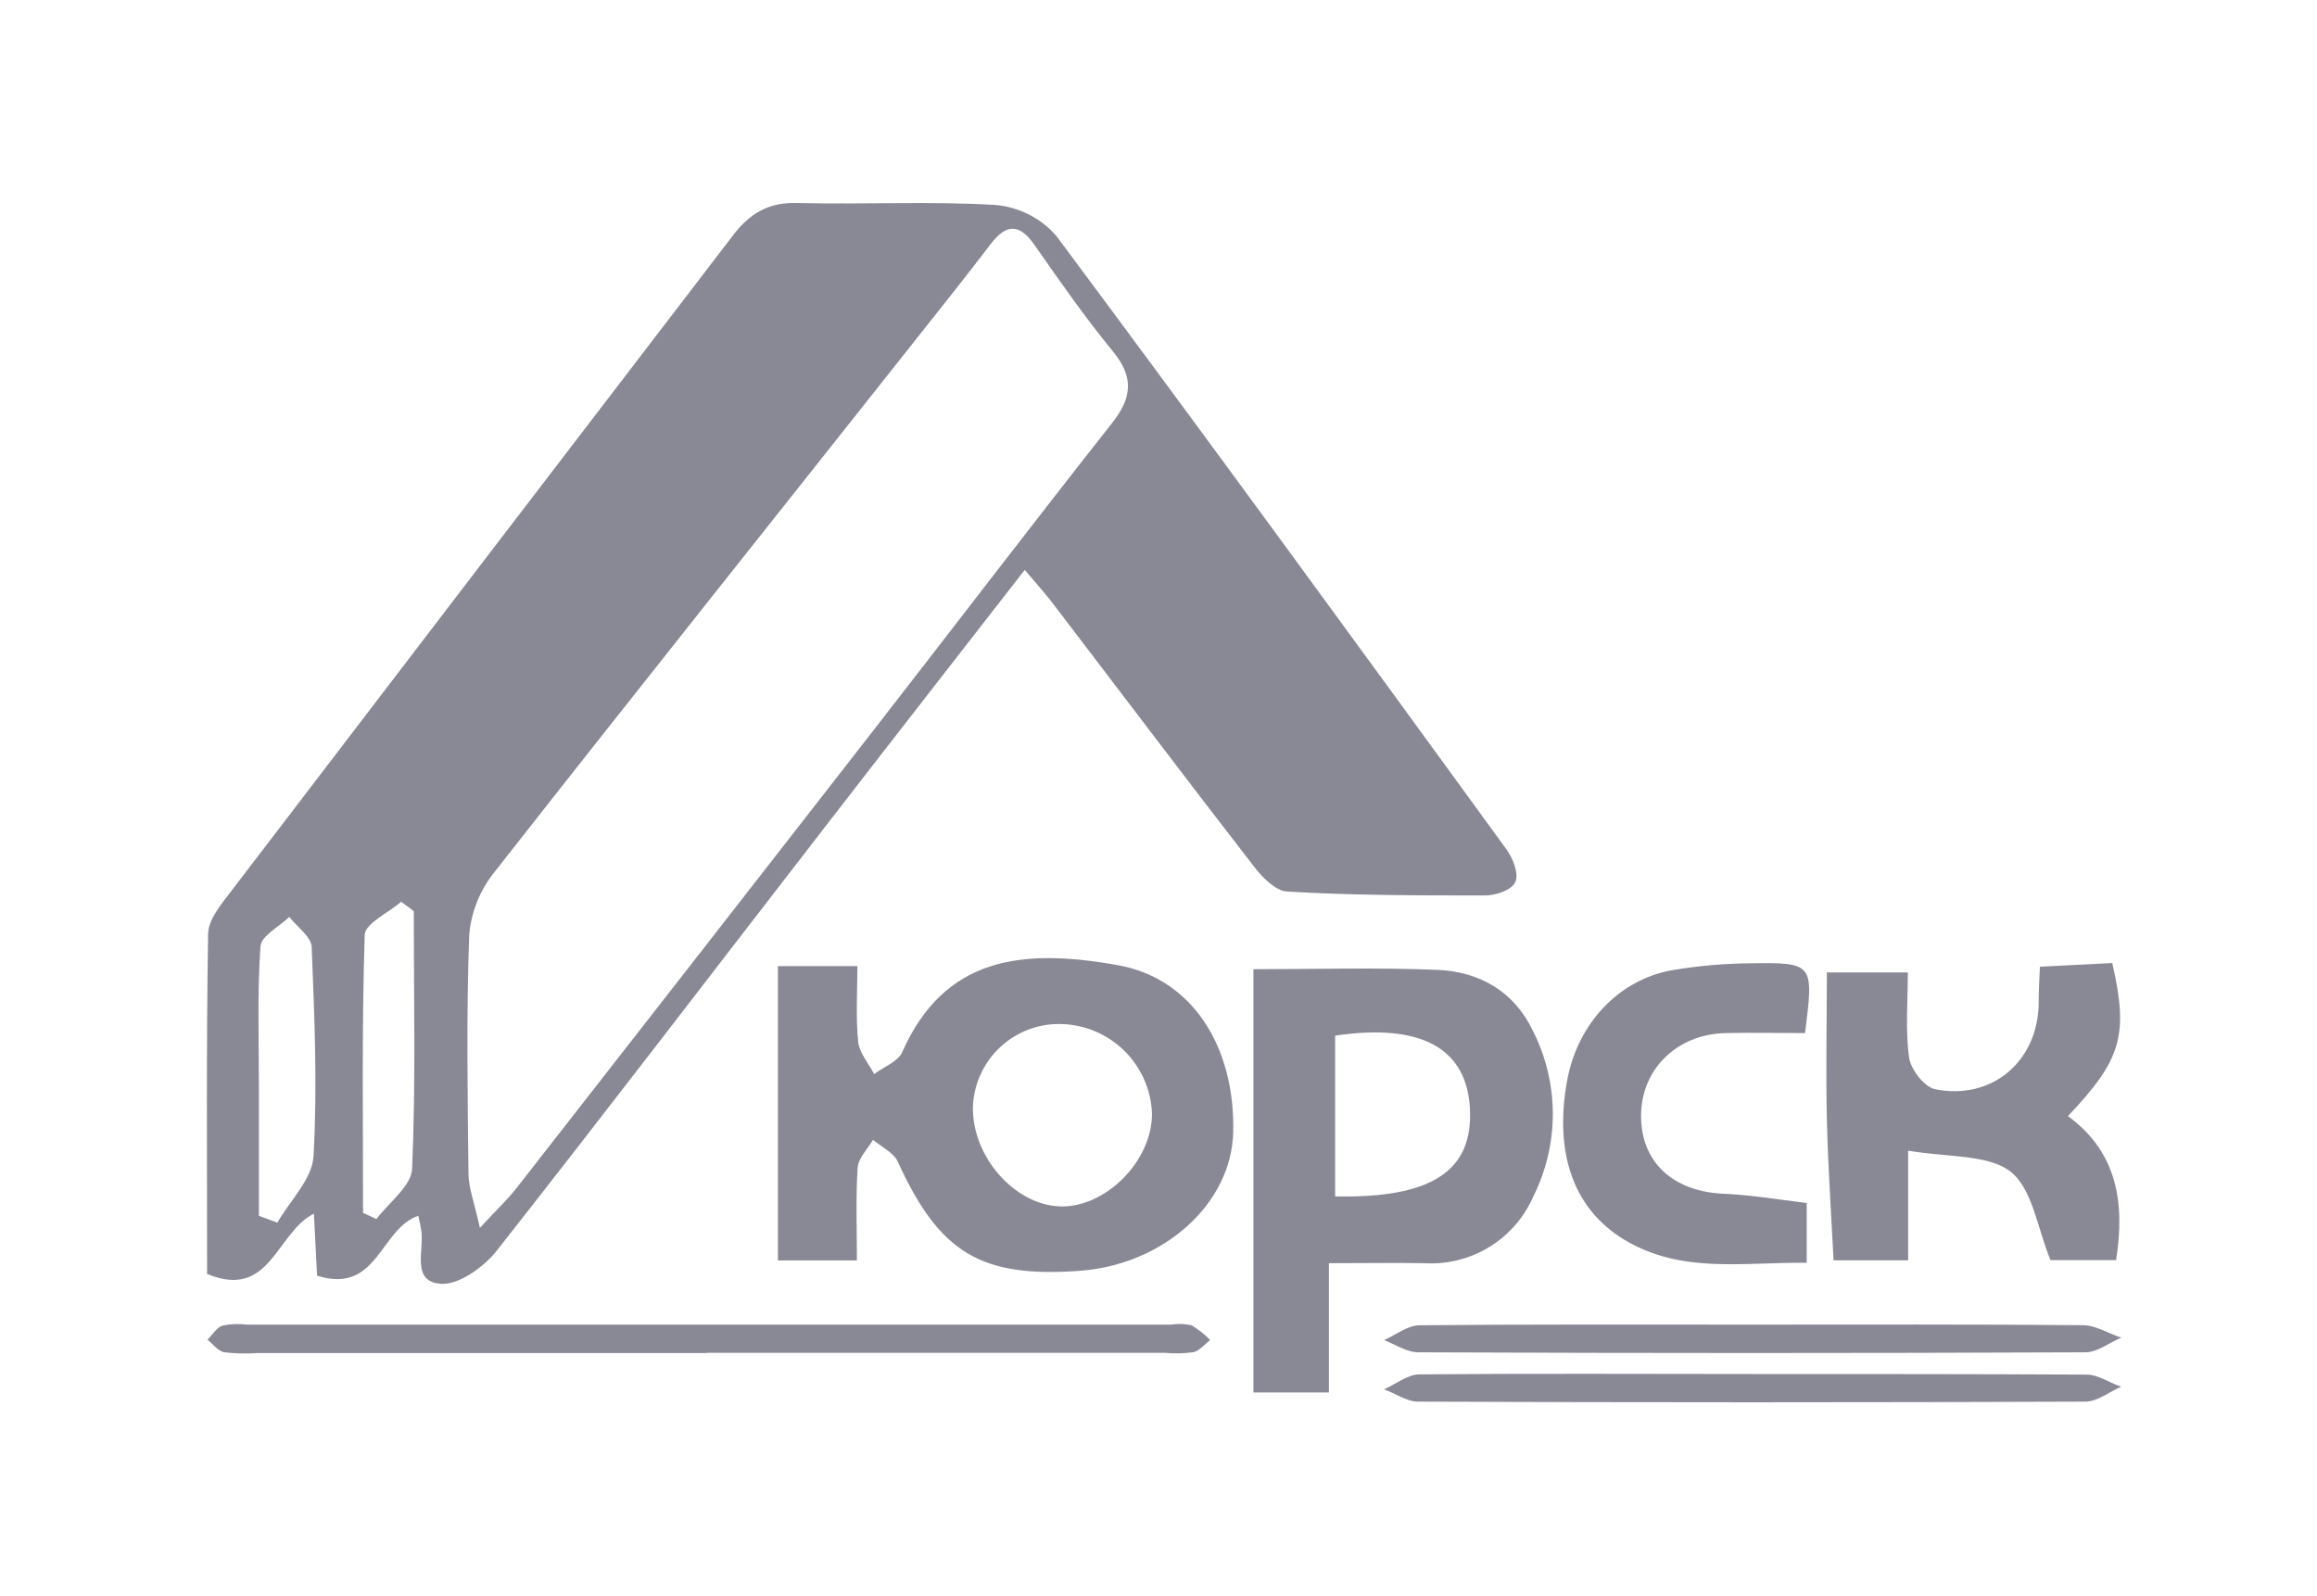 <svg width="209" height="144" viewBox="0 0 209 144" fill="none" xmlns="http://www.w3.org/2000/svg">
<path d="M92.435 51.401C85.805 59.93 79.578 67.906 73.397 75.911C63.874 88.222 54.433 100.578 44.806 112.814C43.654 114.272 41.449 115.871 39.827 115.804C37.047 115.647 38.273 112.814 38.003 110.99C37.936 110.557 37.831 110.123 37.734 109.66C34.266 110.856 34.049 116.798 28.6 115.064L28.316 109.473C24.907 111.162 24.392 117.292 18.681 114.907C18.681 104.756 18.606 94.493 18.771 84.26C18.771 82.982 19.914 81.614 20.781 80.478C35.856 60.745 50.95 41.019 66.064 21.3C67.634 19.237 69.323 18.22 71.969 18.31C77.949 18.46 83.929 18.131 89.826 18.49C91.94 18.681 93.898 19.683 95.29 21.285C108.947 39.621 122.416 58.099 135.879 76.599C136.469 77.406 137.015 78.796 136.693 79.544C136.372 80.291 134.922 80.77 133.958 80.77C127.978 80.77 122.05 80.77 116.115 80.418C115.061 80.366 113.873 79.148 113.125 78.176C107.145 70.469 101.278 62.688 95.358 54.937C94.52 53.793 93.616 52.806 92.435 51.401ZM43.288 110.751C44.955 108.957 45.837 108.135 46.569 107.193C57.139 93.664 67.696 80.127 78.24 66.582C85.603 57.127 92.868 47.596 100.298 38.178C102.137 35.853 102.294 34.015 100.373 31.675C97.869 28.625 95.604 25.374 93.339 22.13C91.964 20.149 90.79 20.149 89.355 22.025C87.188 24.873 84.953 27.669 82.725 30.479C70.018 46.542 57.214 62.576 44.566 78.707C43.284 80.314 42.504 82.264 42.324 84.313C42.062 91.489 42.182 98.679 42.257 105.863C42.272 107.156 42.765 108.397 43.288 110.751ZM32.749 109.398L33.952 109.959C35.081 108.464 37.106 106.969 37.174 105.429C37.51 97.693 37.323 89.934 37.323 82.182L36.187 81.338C35.043 82.332 32.928 83.296 32.898 84.328C32.629 92.714 32.749 101.071 32.749 109.428V109.398ZM23.353 109.667L25.02 110.28C26.156 108.292 28.159 106.363 28.279 104.3C28.637 98.029 28.368 91.713 28.114 85.419C28.077 84.492 26.799 83.61 26.096 82.706C25.184 83.588 23.555 84.417 23.495 85.359C23.203 89.538 23.353 93.753 23.353 97.954V109.667Z" fill="#898995"/>
<path d="M70.172 113.689V87.146H77.34C77.34 89.389 77.183 91.683 77.407 93.956C77.505 94.965 78.349 95.907 78.85 96.879C79.717 96.228 81.003 95.765 81.384 94.898C85.204 86.272 92.26 85.524 100.819 87.056C107.546 88.245 111.425 94.419 111.238 102.133C111.089 108.554 105.004 114.056 97.433 114.624C88.463 115.289 84.725 112.987 80.988 104.794C80.614 103.972 79.538 103.464 78.746 102.813C78.26 103.651 77.422 104.465 77.363 105.325C77.183 108.016 77.295 110.729 77.295 113.689H70.172ZM95.833 92.371C94.811 92.329 93.792 92.489 92.832 92.843C91.873 93.196 90.993 93.736 90.243 94.43C89.492 95.125 88.887 95.961 88.461 96.89C88.035 97.82 87.797 98.824 87.76 99.846C87.685 104.331 91.498 108.644 95.564 108.816C99.63 108.988 103.913 104.809 103.913 100.459C103.837 98.339 102.962 96.327 101.463 94.827C99.964 93.326 97.952 92.449 95.833 92.371Z" fill="#898995"/>
<path d="M113.062 87.421C118.796 87.421 124.23 87.257 129.649 87.481C133.424 87.638 136.556 89.402 138.253 92.945C139.434 95.258 140.056 97.815 140.068 100.412C140.079 103.009 139.481 105.572 138.32 107.895C137.501 109.787 136.12 111.382 134.365 112.463C132.609 113.545 130.564 114.061 128.505 113.942C125.792 113.89 123.079 113.942 119.872 113.942V125.603H113.062V87.421ZM120.433 93.401V107.917C129.156 108.089 132.871 105.623 132.594 100.024C132.325 94.56 128.184 92.258 120.433 93.416V93.401Z" fill="#898995"/>
<path d="M184.006 87.196L190.532 86.867C192.027 93.378 191.354 95.59 186.533 100.673C190.906 103.865 191.72 108.372 190.876 113.664H184.963C183.775 110.809 183.349 107.221 181.338 105.666C179.327 104.112 175.62 104.396 172.121 103.79V113.679H165.394C165.185 109.523 164.893 105.255 164.789 100.972C164.684 96.689 164.789 92.339 164.789 87.712H172.092C172.092 90.291 171.86 92.877 172.204 95.388C172.353 96.465 173.587 98.057 174.558 98.251C179.679 99.268 183.782 95.747 183.894 90.59C183.894 89.625 183.932 88.654 184.006 87.196Z" fill="#898995"/>
<path d="M162.97 108.513V113.903C157.282 113.835 151.698 114.919 146.57 111.855C141.988 109.111 140.187 104.133 141.338 97.585C142.242 92.398 145.965 88.361 150.876 87.502C153.184 87.118 155.518 86.913 157.857 86.889C163.613 86.807 163.613 86.889 162.82 93.183C160.473 93.183 158.037 93.13 155.615 93.183C151.22 93.302 148.028 96.479 148.028 100.657C148.028 104.836 150.913 107.437 155.353 107.669C157.738 107.766 160.182 108.162 162.97 108.513Z" fill="#898995"/>
<path d="M63.754 122.047H23.196C22.199 122.117 21.198 122.092 20.206 121.972C19.653 121.86 19.204 121.225 18.711 120.843C19.159 120.402 19.533 119.745 20.071 119.565C20.81 119.417 21.567 119.39 22.314 119.483H105.628C106.239 119.387 106.862 119.404 107.467 119.535C108.091 119.902 108.661 120.352 109.164 120.873C108.655 121.254 108.199 121.837 107.669 121.965C106.809 122.082 105.939 122.102 105.075 122.024H63.754V122.047Z" fill="#898995"/>
<path d="M158.144 119.48C168.056 119.48 177.967 119.443 187.879 119.533C189.03 119.533 190.181 120.28 191.34 120.654C190.263 121.11 189.194 121.969 188.126 121.977C168.058 122.062 147.988 122.062 127.916 121.977C126.892 121.977 125.868 121.267 124.844 120.878C125.905 120.415 126.967 119.548 128.043 119.54C138.074 119.443 148.113 119.48 158.144 119.48Z" fill="#898995"/>
<path d="M158.122 123.937C168.16 123.937 178.191 123.937 188.23 123.989C189.262 123.989 190.293 124.737 191.332 125.081C190.263 125.551 189.187 126.419 188.118 126.426C168.051 126.506 147.983 126.506 127.916 126.426C126.892 126.426 125.868 125.679 124.844 125.32C125.905 124.849 126.959 123.982 128.028 123.967C138.059 123.885 148.09 123.929 158.122 123.937Z" fill="#898995"/>
</svg>

